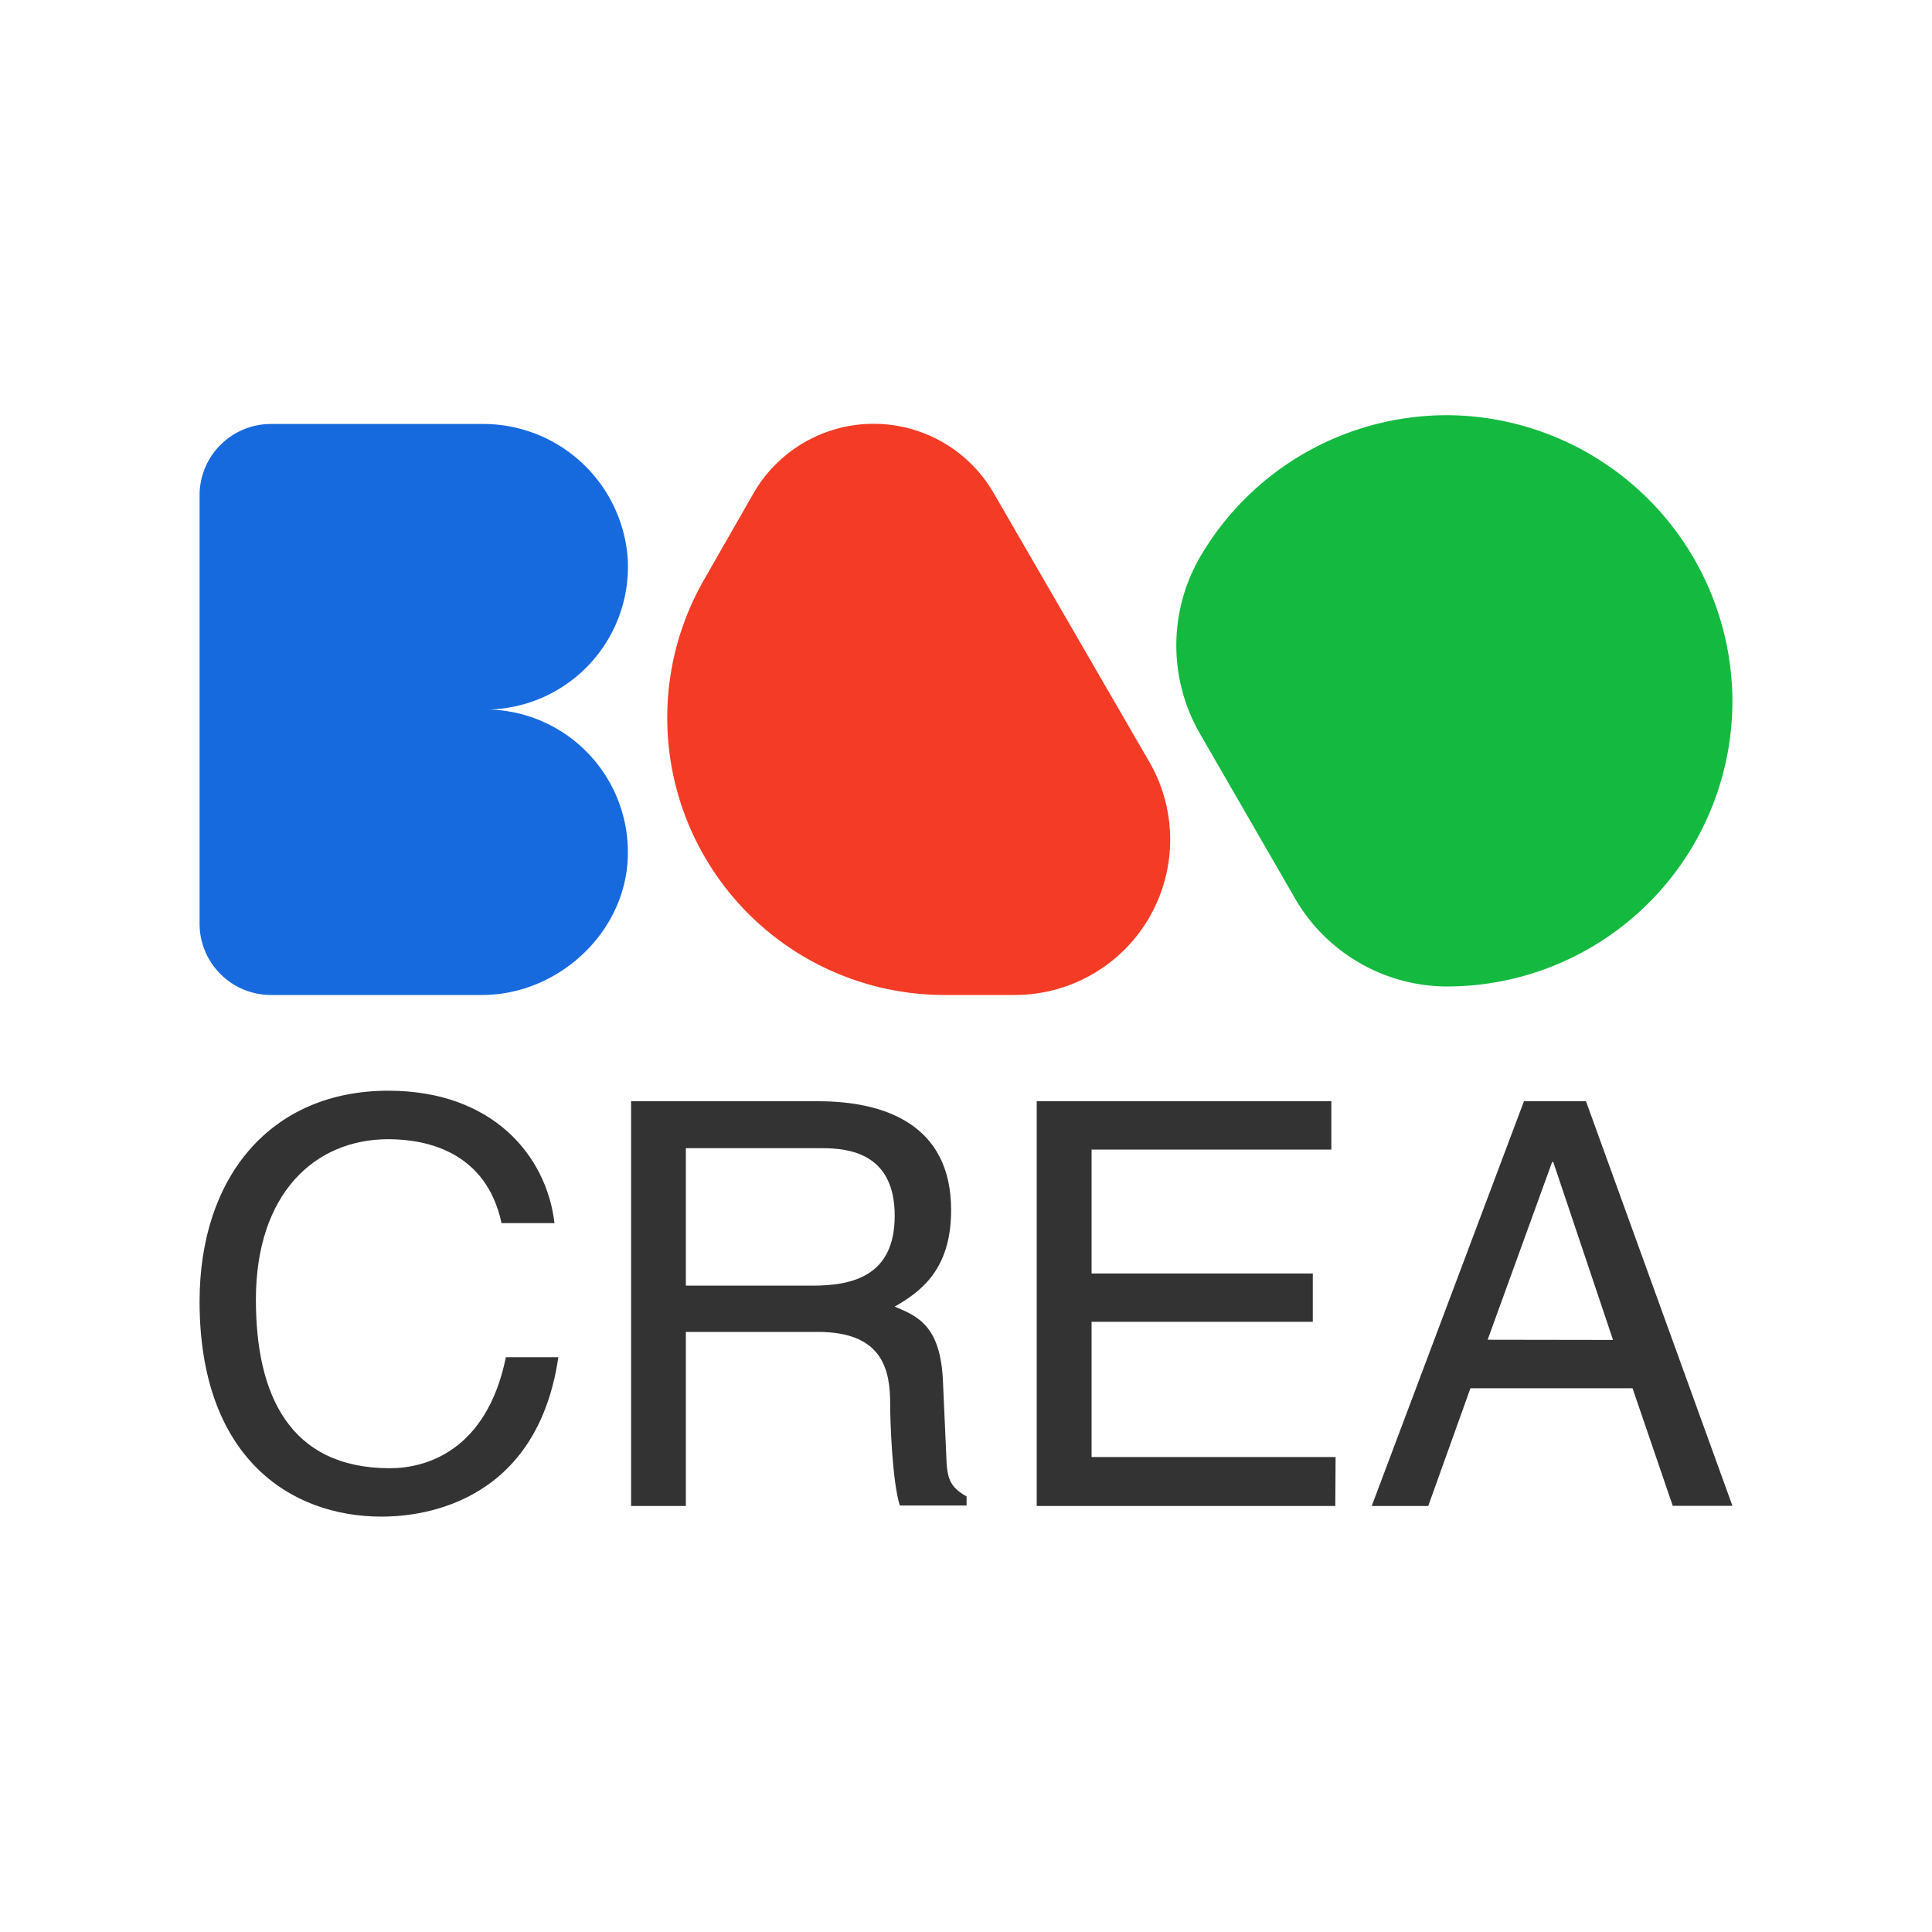 <svg xmlns="http://www.w3.org/2000/svg" viewBox="0 0 200 200"><defs><style>.a{fill:#166ade;}.b{fill:#f43b25;}.c{fill:#14ba40;}.d{fill:#333;}</style></defs><path class="a" d="M50.6,73.45A14.79,14.79,0,0,0,65,58.29a.76.76,0,0,1,0-.15,15,15,0,0,0-15.1-14.25H28.05a7.39,7.39,0,0,0-7.39,7.39h0V95.63A7.39,7.39,0,0,0,28.05,103H49.9c7.85,0,14.82-6.41,15.09-14.25a14.78,14.78,0,0,0-14.25-15.3H50.6S50.59,73.45,50.6,73.45Z"/><path class="b" d="M78,51.07,72.89,60A28.7,28.7,0,0,0,97.75,103H105A16.08,16.08,0,0,0,119,78.91L102.88,51.07A14.35,14.35,0,0,0,78,51.07Z"/><path class="c" d="M150.81,43a29.57,29.57,0,0,0-26.66,14.8,18.28,18.28,0,0,0,.12,18.24L134,92.9a18.24,18.24,0,0,0,15.65,9.22h.12a29.56,29.56,0,0,0,29.57-29.55v-.12A29.7,29.7,0,0,0,150.81,43Z"/><path class="d" d="M51.92,126.62c-1.58-7.36-7.7-8.69-11.72-8.69-7.59,0-13.71,5.6-13.71,16.62,0,9.86,3.5,17.44,13.88,17.44,3.68,0,10-1.75,12-11.49H57.8C55.47,156.31,42.64,157,39.5,157c-9.51,0-18.84-6.18-18.84-22.27,0-12.89,7.36-21.82,19.54-21.82,10.79,0,16.38,6.71,17.2,13.71Z"/><path class="d" d="M71,155.9H65.33V114H84.69c6.88,0,13.77,2.4,13.77,11.26,0,6.18-3.15,8.45-5.84,10,2.4,1,4.79,2,5,7.87l.34,7.58c.06,2.33.35,3.21,2.1,4.2v.94H93.15c-.81-2.57-1-8.93-1-10.5,0-3.44-.7-7.47-7.46-7.47H71Zm0-22.81H84.11c4.14,0,8.51-1,8.51-7.23,0-6.47-4.72-7-7.52-7H71Z"/><path class="d" d="M138.23,155.9H107.32V114h30.5v5H113v12.83H135.9v5H113v14h25.26Z"/><path class="d" d="M152.22,143.71l-4.37,12.19H142L157.76,114h6.42l15.16,41.88h-6.18L169,143.71Zm14.76-5-6.19-18.43h-.11L154,138.69Z"/></svg>